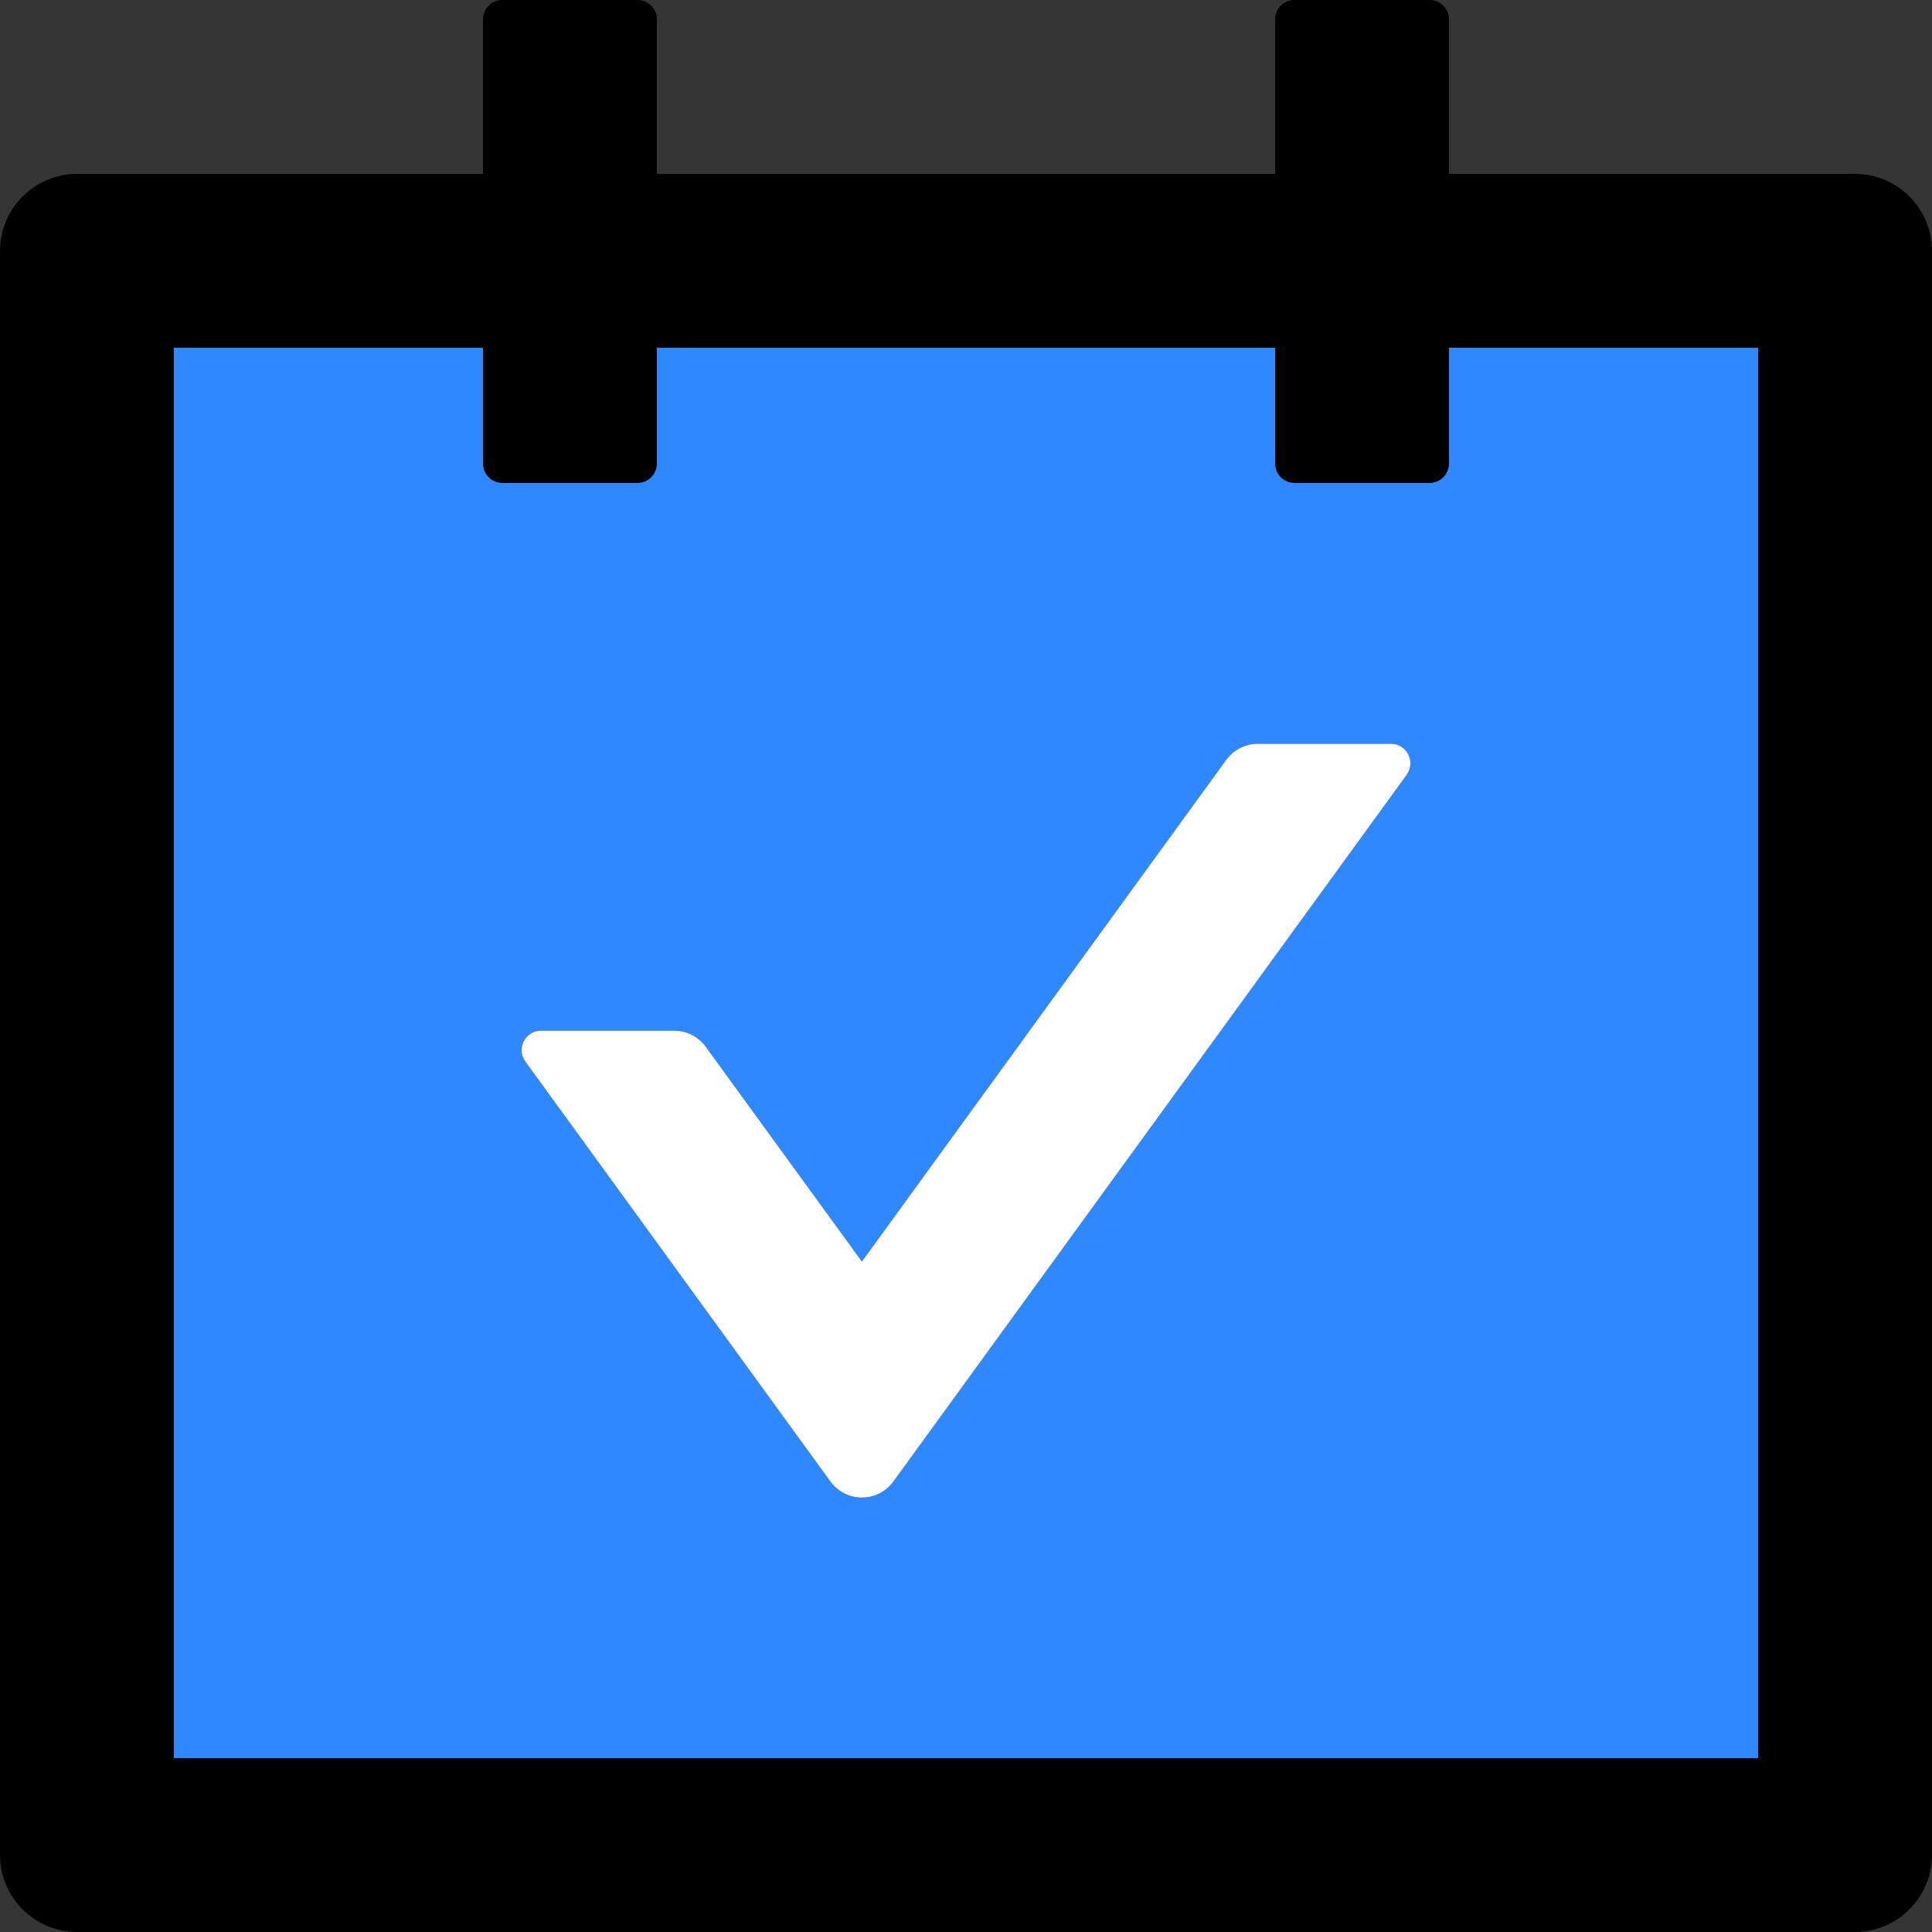 <svg width="48" height="48" viewBox="0 0 48 48" fill="none" xmlns="http://www.w3.org/2000/svg">
  <rect x="0" y="0" width="48" height="48" fill="#333333" stroke="none"/>
  <rect width="48" height="48" fill="white" fill-opacity="0.01"/>
  <path d="M46.08,4.32 L36,4.32 L36,0.48 C36,0.216 35.784,0 35.52,0 L32.16,0 C31.896,0 31.68,0.216 31.68,0.48 L31.68,4.32 L16.32,4.32 L16.32,0.48 C16.32,0.216 16.104,0 15.84,0 L12.48,0 C12.216,0 12,0.216 12,0.48 L12,4.32 L1.92,4.32 C0.858,4.32 0,5.178 0,6.24 L0,46.08 C0,47.142 0.858,48 1.92,48 L46.08,48 C47.142,48 48,47.142 48,46.08 L48,6.24 C48,5.178 47.142,4.32 46.08,4.32 Z M43.68,43.68 L4.32,43.68 L4.32,8.64 L12,8.64 L12,11.52 C12,11.784 12.216,12 12.48,12 L15.84,12 C16.104,12 16.32,11.784 16.32,11.52 L16.32,8.64 L31.68,8.64 L31.68,11.52 C31.68,11.784 31.896,12 32.16,12 L35.52,12 C35.784,12 36,11.784 36,11.52 L36,8.64 L43.68,8.64 L43.68,43.68 Z" fill="#000"></path>
  <path d="M36,11.52 C36,11.784 35.784,12 35.52,12 L32.16,12 C31.896,12 31.68,11.784 31.68,11.52 L31.68,8.64 L16.32,8.64 L16.32,11.52 C16.32,11.784 16.104,12 15.84,12 L12.48,12 C12.216,12 12,11.784 12,11.52 L12,8.64 L4.32,8.64 L4.32,43.68 L43.68,43.68 L43.68,8.64 L36,8.64 L36,11.52 Z M34.95,19.248 L22.194,36.81 C22.012,37.059 21.722,37.206 21.414,37.206 C21.106,37.206 20.816,37.059 20.634,36.81 L13.05,26.37 C12.822,26.052 13.05,25.608 13.44,25.608 L16.752,25.608 C17.064,25.608 17.352,25.758 17.532,26.004 L21.414,31.344 L30.468,18.876 C30.648,18.63 30.942,18.48 31.248,18.48 L34.56,18.48 C34.95,18.48 35.178,18.924 34.95,19.248 Z" fill="#2F88FF"></path>
  <path d="M34.56,18.48 L31.248,18.48 C30.942,18.48 30.648,18.63 30.468,18.876 L21.414,31.344 L17.532,26.004 C17.352,25.758 17.064,25.608 16.752,25.608 L13.44,25.608 C13.05,25.608 12.822,26.052 13.05,26.37 L20.634,36.81 C20.816,37.059 21.106,37.206 21.414,37.206 C21.722,37.206 22.012,37.059 22.194,36.81 L34.95,19.248 C35.178,18.924 34.95,18.48 34.56,18.48 Z" fill="#FFF"></path>
</svg>
